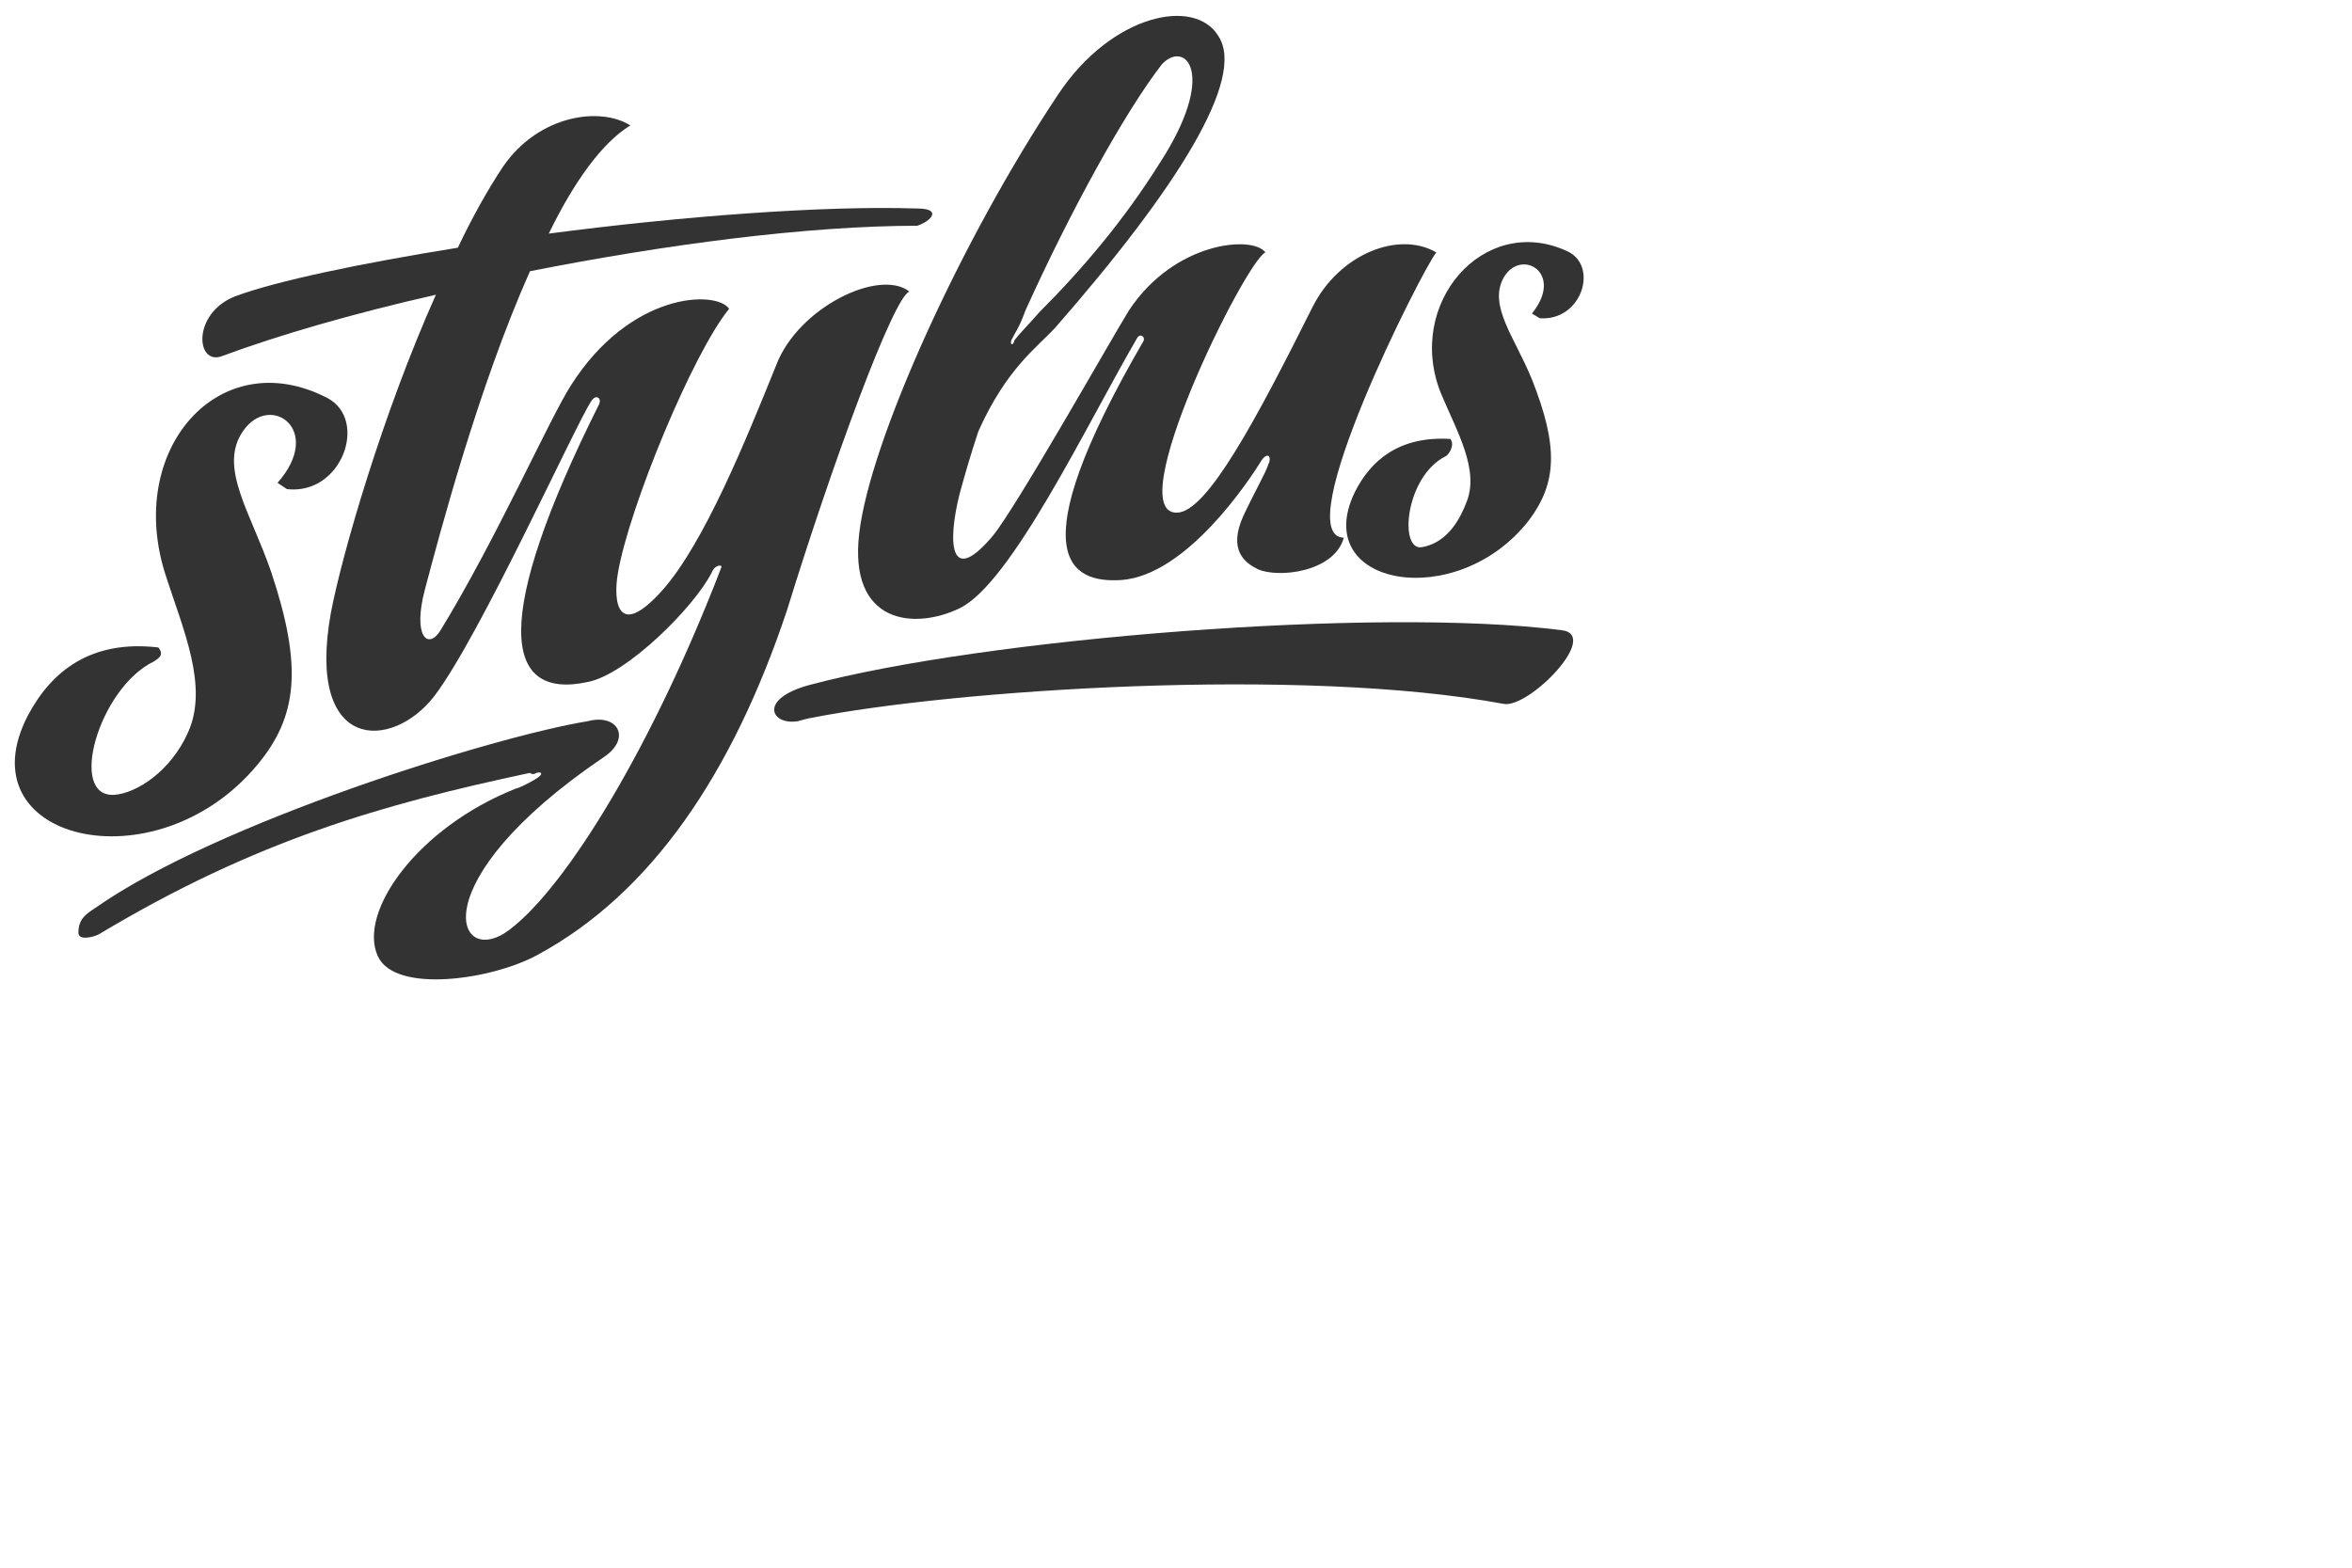 <svg xmlns="http://www.w3.org/2000/svg" viewBox="0 0 150 100" enable-background="new 0 0 150 100"><g fill="#333"><path d="M16.4 48.8c2.6-3.1 2.9-6.3.9-12.3-1.3-3.8-3.4-6.7-1.8-9 1.7-2.5 5.2-.1 2.2 3.3l.6.4c3.5.4 5.2-4.4 2.6-5.8-6.9-3.6-13 3.3-10.3 11.4 1.1 3.4 2.7 7 1.4 9.9-1.1 2.5-3.3 3.9-4.7 4-3 .2-1-6.8 2.5-8.5.3-.2.7-.4.3-.9-4.3-.5-6.8 1.5-8.3 4.3-4.2 8 8.1 11 14.6 3.2z"/><path d="M91.9 25.1c1 2.4 2.5 4.9 1.6 7-.7 1.8-1.7 2.6-2.8 2.8-1.5.3-1.1-4.5 1.5-5.8.2-.1.6-.7.3-1.1-3.3-.2-5.1 1.4-6.1 3.4-2.9 6 6.5 7.7 11.1 1.8 1.8-2.4 1.9-4.7.2-9-1.1-2.7-2.8-4.7-1.8-6.5 1.1-1.9 3.9-.3 1.8 2.3l.5.3c2.7.2 3.8-3.4 1.7-4.3-5.3-2.4-10.3 3.4-8 9.1z"/><path d="M58 18.6c-1.9-1.5-7.1 1-8.5 4.7-1.9 4.7-4.6 11.4-7.3 14.4-2.8 3.1-3.1.7-2.8-1.1.7-4.2 4.8-14.1 7.1-16.9-.8-1.2-6.3-1.1-10.1 4.9-1.4 2.2-4.7 9.7-8.3 15.6-.8 1.3-1.8.4-1-2.6.9-3.4 3.4-12.9 6.7-20.3 8.6-1.7 17.7-2.9 24.7-2.9.9-.3 1.6-1.1 0-1.1-6-.2-15.1.5-23.5 1.6 1.6-3.3 3.4-5.8 5.2-6.9-1.9-1.2-5.8-.7-8.1 2.6-1 1.5-2 3.3-2.9 5.2-6.2 1-11.5 2.1-14.2 3.1-2.8 1.1-2.5 4.5-.8 3.8 3.5-1.3 8.3-2.7 13.6-3.9-3.4 7.6-6 16.6-6.7 20.3-1.6 8.9 3.9 8.8 6.6 5.3 2.9-3.8 9-17.3 10-18.8.3-.5.7-.2.5.2-6.8 13.6-6.2 18.9-.7 17.7 2.5-.5 6.8-4.8 7.9-7 .2-.5.7-.5.6-.3-4.3 11.2-9.8 20.3-13.5 23.1-3.4 2.6-5.8-3 6-11 1.8-1.2.9-2.8-1-2.3-6.1 1-23.7 6.5-31.4 11.9-.6.4-1.1.7-1.1 1.6 0 .5.9.3 1.3.1 10-6 18.1-8.3 27.5-10.3.1.1.3.1.4 0 .4-.1.4.1.1.3-.6.4-1.3.7-1.4.7-6.3 2.5-10.1 7.9-8.8 10.7 1.1 2.4 7.3 1.5 10.2-.1 7.2-3.9 12.4-11.5 15.9-22 2.9-9.4 6.8-20 7.8-20.3z"/><path d="M99.6 40.2c-11.7-1.5-36.8.5-48 3.5-3.3.9-2.4 2.6-.7 2.3 0 0 .7-.2.8-.2 9.1-1.8 31.3-3.3 44.2-.9 1.6.3 6.2-4.4 3.7-4.7z"/><path d="M61.2 38.8c3.3-1.6 8.1-11.7 11.3-17.2.2-.4.6-.1.4.2-8 13.8-4.6 15.4-1.4 15.2 4.2-.3 8.2-6.4 9-7.7.4-.5.6-.1.4.3-.2.6-.9 1.8-1.6 3.3-1 2.2.1 3 .9 3.4 1.3.6 4.9.2 5.5-2-3.6-.1 5-17.1 5.9-18.2-2.4-1.4-6.2.1-7.9 3.5-3.6 7.2-6.7 13-8.6 13.1-3.7.2 4.3-16 5.6-16.6-.8-1.1-5.8-.7-8.7 3.7-1 1.6-7.2 12.6-8.7 14.4-2.7 3.2-2.9.5-2.1-2.7.3-1.1.7-2.5 1.2-4 1.8-4 3.7-5.3 4.9-6.6 7.7-8.8 12.2-15.9 10.4-18.6-1.5-2.5-6.8-1.4-10.2 3.7-6.2 9.3-12 22.1-12.7 28-.7 5.8 3.5 6.2 6.4 4.8zm3.3-17.1c.3-.6.5-.8.9-1.9 2.8-6.2 6.3-12.6 8.7-15.7 1.5-1.6 3.6.6-.2 6.4-2.2 3.5-4.8 6.6-7.6 9.4-.7.8-1.3 1.4-1.6 1.8-.1.4-.3.3-.2 0z"/></g></svg>